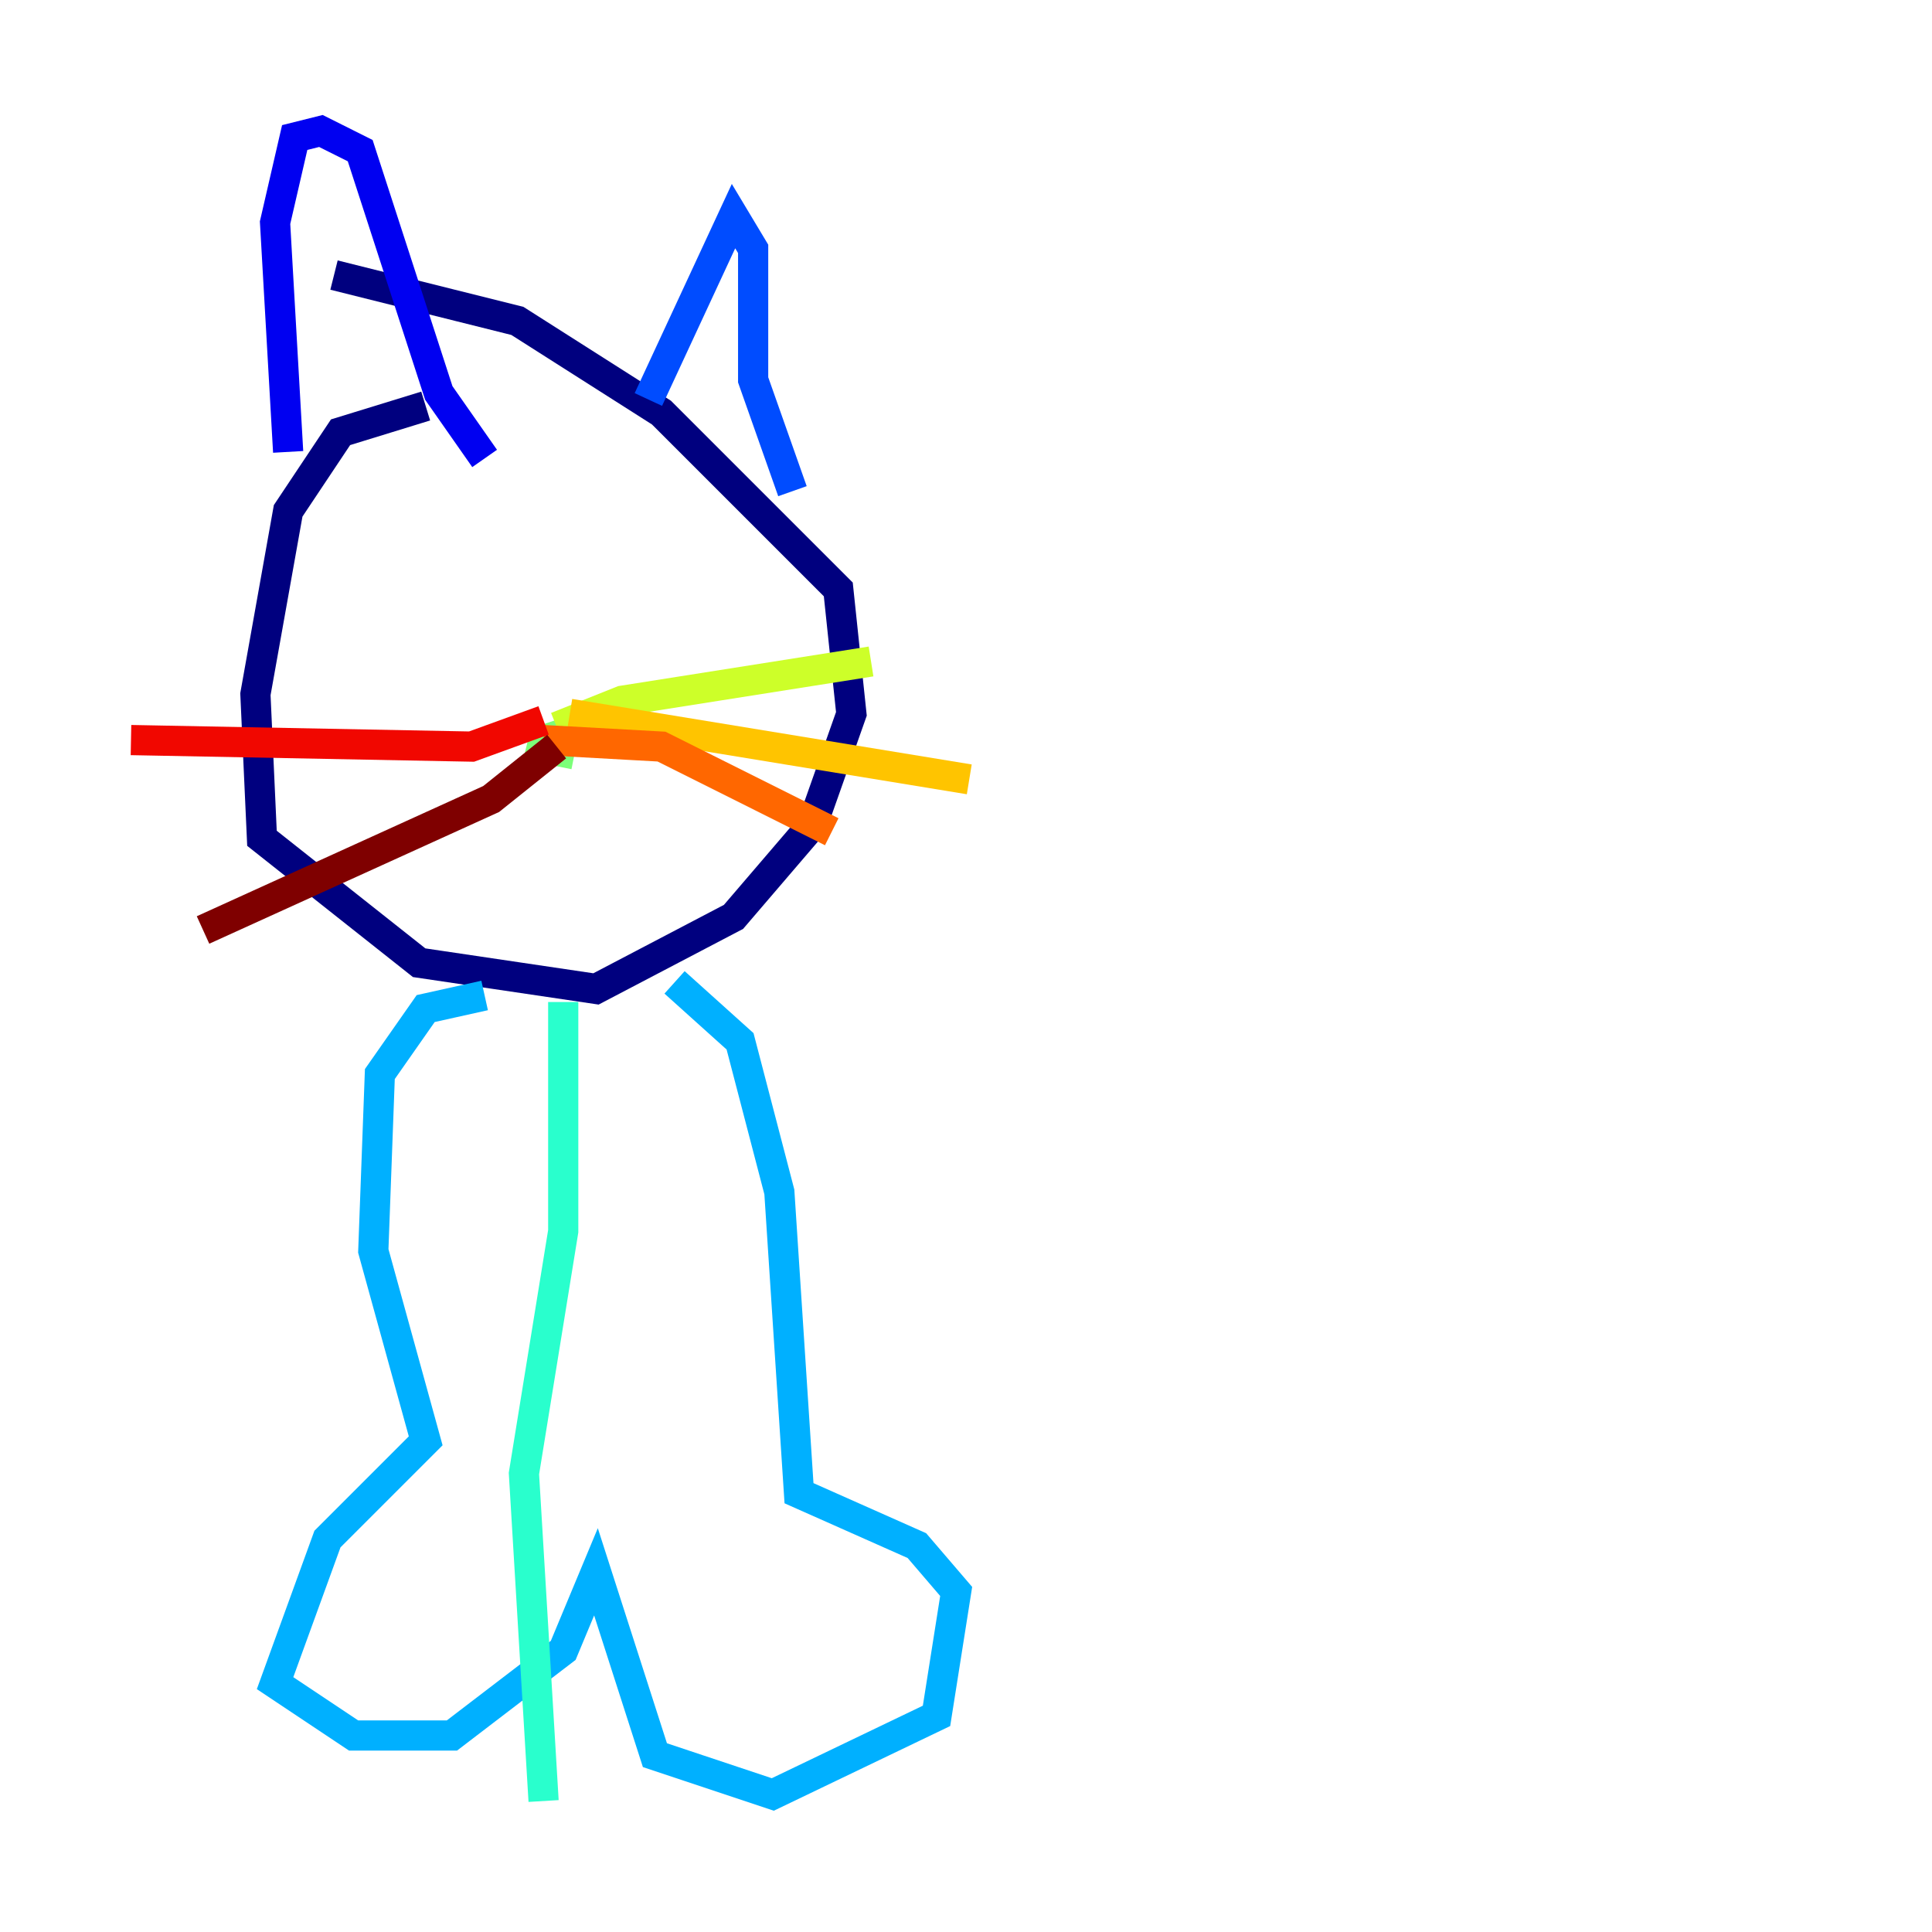 <?xml version="1.0" encoding="utf-8" ?>
<svg baseProfile="tiny" height="128" version="1.2" viewBox="0,0,128,128" width="128" xmlns="http://www.w3.org/2000/svg" xmlns:ev="http://www.w3.org/2001/xml-events" xmlns:xlink="http://www.w3.org/1999/xlink"><defs /><polyline fill="none" points="28.203,26.902 22.563,28.637 19.091,33.844 16.922,45.993 17.356,55.539 27.77,63.783 39.485,65.519 48.597,60.746 53.803,54.671 56.407,47.295 55.539,39.051 43.824,27.336 34.278,21.261 22.129,18.224" stroke="#00007f" stroke-width="2" /><polyline fill="none" points="19.091,29.939 18.224,14.752 19.525,9.112 21.261,8.678 23.864,9.98 29.071,26.034 32.108,30.373" stroke="#0000f1" stroke-width="2" /><polyline fill="none" points="42.956,26.468 48.597,14.319 49.898,16.488 49.898,25.166 52.502,32.542" stroke="#004cff" stroke-width="2" /><polyline fill="none" points="32.108,65.953 28.203,66.82 25.166,71.159 24.732,82.875 28.203,95.458 21.695,101.966 18.224,111.512 23.43,114.983 29.939,114.983 37.315,109.342 39.485,104.136 43.39,116.285 51.2,118.888 62.047,113.681 63.349,105.437 60.746,102.4 52.936,98.929 51.634,78.969 49.031,68.99 44.691,65.085" stroke="#00b0ff" stroke-width="2" /><polyline fill="none" points="37.315,66.386 37.315,81.573 34.712,97.627 36.014,119.322" stroke="#29ffcd" stroke-width="2" /><polyline fill="none" points="35.58,50.766 36.014,49.031 37.315,48.597 36.881,50.766" stroke="#7cff79" stroke-width="2" /><polyline fill="none" points="36.881,48.163 41.22,46.427 57.709,43.824" stroke="#cdff29" stroke-width="2" /><polyline fill="none" points="37.749,47.295 64.217,51.634" stroke="#ffc400" stroke-width="2" /><polyline fill="none" points="36.014,49.031 43.824,49.464 55.105,55.105" stroke="#ff6700" stroke-width="2" /><polyline fill="none" points="36.014,47.729 31.241,49.464 8.678,49.031" stroke="#f10700" stroke-width="2" /><polyline fill="none" points="36.881,49.464 32.542,52.936 13.451,61.614" stroke="#7f0000" stroke-width="2" /></svg>
